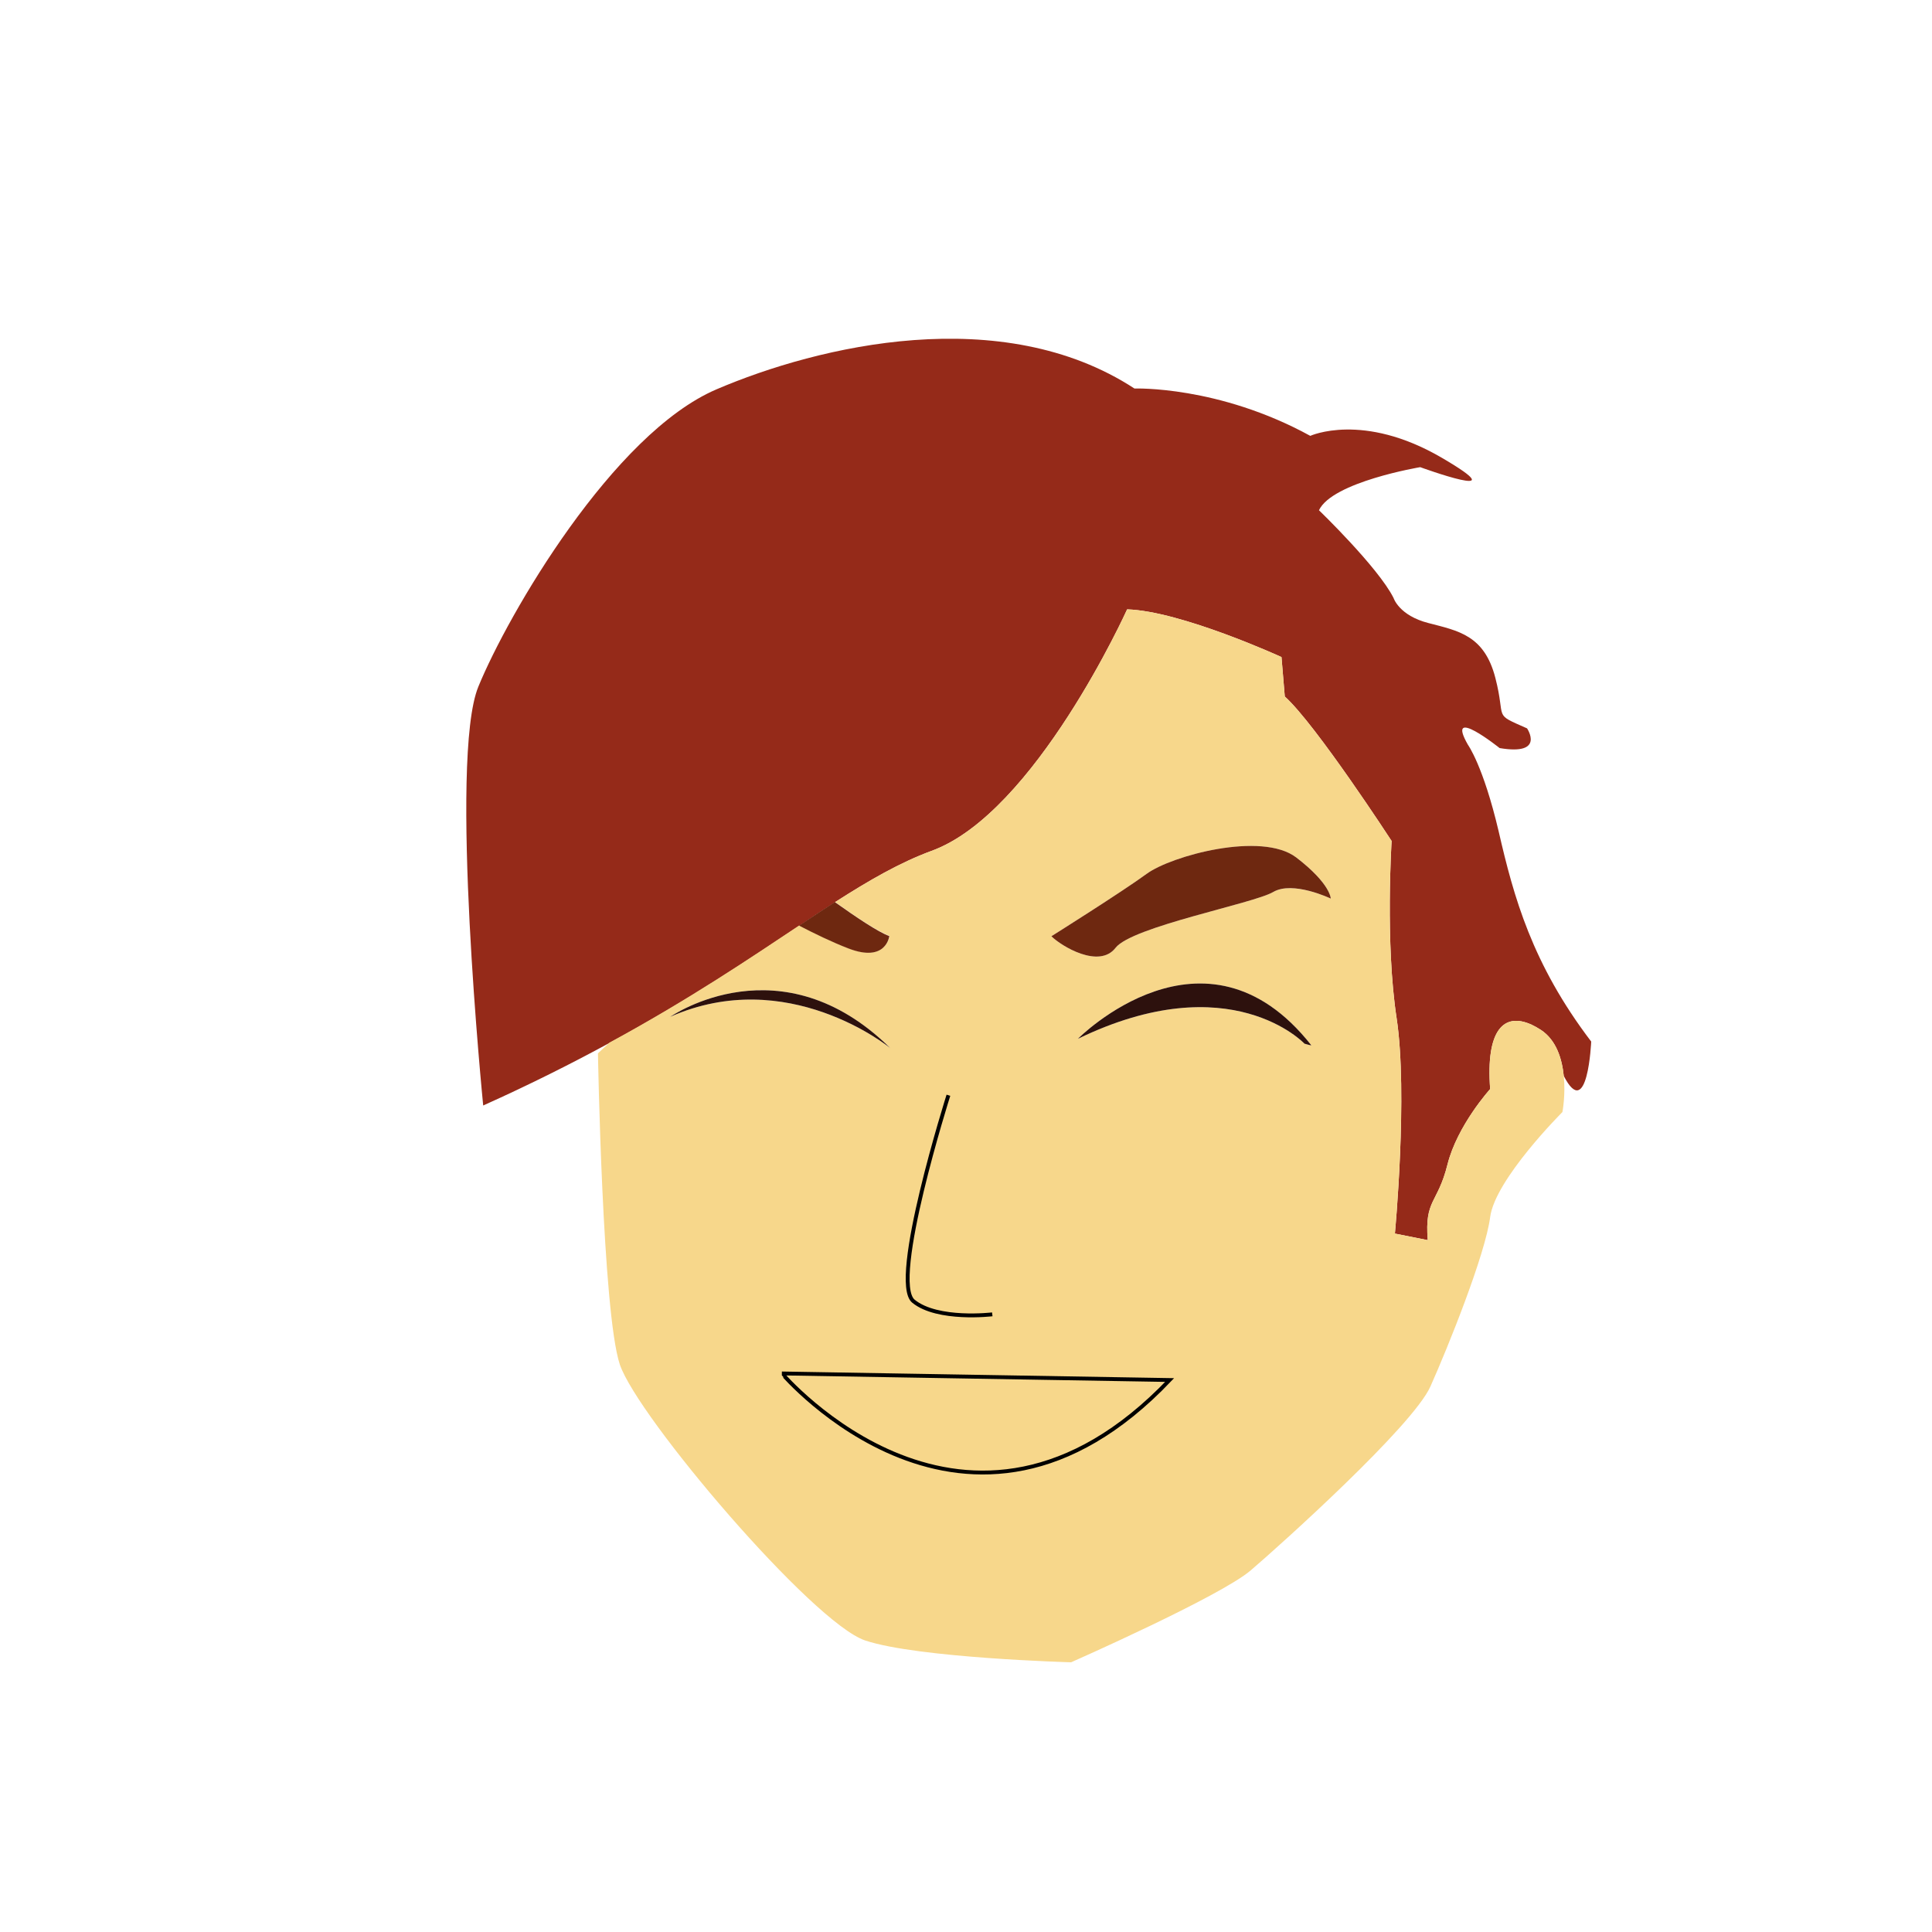 <?xml version="1.0" encoding="utf-8"?>
<!-- Generator: Adobe Illustrator 27.1.1, SVG Export Plug-In . SVG Version: 6.00 Build 0)  -->
<svg version="1.1" id="Calque_2" xmlns="http://www.w3.org/2000/svg" xmlns:xlink="http://www.w3.org/1999/xlink" x="0px" y="0px"
	 viewBox="0 0 1000 1000" style="enable-background:new 0 0 1000 1000;" xml:space="preserve">
<style type="text/css">
	.st0{fill:#952A19;}
	.st1{fill:#F7D78B;}
	.st2{fill:none;stroke:#000000;stroke-miterlimit:10;}
	.st3{fill:#6E2810;}
	.st4{fill:none;stroke:#000000;stroke-width:2;stroke-miterlimit:10;}
	.st5{fill:#2D110D;}
</style>
<path class="st0" d="M823.6,539.1c0,0-1.8,41.9-14.2,17.8c-0.9-8.8-3.8-18.5-11.8-23.8c-1.7-1.1-3.3-2-4.8-2.7
	c-14.4-6.6-23.8,2.6-21.5,33.3c0,0-17,18.7-22.1,39.1c-5.1,20.4-11.9,17.9-10.2,39.1l-17-3.4c0,0,6.8-72.3,0.9-111.4
	c-6-39.1-2.6-91.8-2.6-91.8S681.1,375,665,360.5l-1.7-20.4c0,0-51.9-23.8-79.9-24.7c0,0-47.6,105.5-101.2,125
	c-16.3,6-32.1,15.1-49.9,26.5c-5.9,3.8-12.1,7.9-18.5,12.2c-25.9,17.2-56.7,38.1-98.3,60.7c-19.3,10.5-40.9,21.4-65.4,32.4
	c0,0-17.9-179.4-2.5-216.8c15.3-37.4,69.7-131,123.3-153.9c52.8-22.6,147.6-45.2,216.3-0.4c0,0,43.4-1.6,91,24.5
	c0,0,27.2-12.5,68,11.3s-11.1,4.9-11.1,4.9s-45.5,7.6-52.4,22.3c0,0,30.6,29.5,38.6,45.4c0,0,2.8,9.1,18.1,13
	c15.3,4,28.9,6.2,34.6,28.4c5.7,22.1-1.7,18.1,16.4,26.1c0,0,9.6,14.2-14.2,10.2c0,0-28.4-22.7-16.4-1.7c0,0,7.9,10.8,15.9,44.8
	C783.5,464.3,793,498.9,823.6,539.1z"/>
<path class="st1" d="M809.4,556.9c-0.9-8.8-3.8-18.5-11.8-23.8c-1.7-1.1-3.3-2-4.8-2.7c-14.4-6.6-23.8,2.6-21.5,33.3
	c0,0-17,18.7-22.1,39.1c-5.1,20.4-11.9,17.9-10.2,39.1l-17-3.4c0,0,6.8-72.3,0.9-111.4c-6-39.1-2.6-91.8-2.6-91.8
	S681.1,375,665,360.5l-1.7-20.4c0,0-51.9-23.8-79.9-24.7c0,0-47.6,105.5-101.2,125c-16.3,6-32.1,15.1-49.9,26.5
	c10.6,7.6,22.4,15.5,28.1,17.5c0,0-1.5,14-21.2,6.4c-8.3-3.2-17.6-7.7-25.5-11.8c-25.9,17.2-56.7,38.1-98.3,60.7l-5.9,5.5
	c0,0,2.3,133.8,11.3,161c9.1,27.2,99.8,133.8,127,142.9c27.2,9.1,106.6,11.3,106.6,11.3s77.1-34,93-47.6
	c15.9-13.6,83.9-74.8,93-95.2c9.1-20.4,28.3-68,30.9-87.6c2.5-19.6,37.4-54.4,37.4-54.4S810.4,566.9,809.4,556.9z M346.9,526.3
	c1-0.7,57.5-39.4,113.9,16.2C459.6,541.5,407.4,499.5,346.9,526.3z M404.8,710.9l200.7,3.4 M675.2,540.2c0,0-38.3-40.8-117.3-2.5
	c0,0,65.7-66.6,120.8,3.3C678.9,541.3,675.2,540.2,675.2,540.2z M659,461.7c-10.2,6-73.1,17.9-81.6,28.9c-8.5,11-28.1-0.9-33.2-6
	c0,0,36.6-23,49.3-32.3c12.8-9.4,59.5-22.1,77.4-8.5c17.9,13.6,17.9,21.3,17.9,21.3S669.2,455.8,659,461.7z"/>
<path class="st2" d="M809.4,556.9"/>
<path class="st2" d="M792.8,530.5"/>
<path class="st3" d="M688.8,465.1c0,0-19.6-9.4-29.8-3.4c-10.2,6-73.1,17.9-81.6,28.9c-8.5,11-28.1-0.9-33.2-6
	c0,0,36.6-23,49.3-32.3c12.8-9.4,59.5-22.1,77.4-8.5C688.8,457.5,688.8,465.1,688.8,465.1z"/>
<path class="st3" d="M460.3,484.5c0,0-1.5,14-21.2,6.4c-8.3-3.2-17.6-7.7-25.5-11.8c6.5-4.3,12.6-8.4,18.5-12.2
	C442.8,474.5,454.6,482.5,460.3,484.5z"/>
<path class="st4" d="M490.9,566.9c0,0-30.6,96.4-18.1,106.6c12.5,10.2,40.8,6.8,40.8,6.8"/>
<path class="st5" d="M675.2,540.2c0,0-38.3-40.8-117.3-2.5c0,0,65.7-66.6,120.8,3.3C678.9,541.3,675.2,540.2,675.2,540.2z"/>
<path class="st5" d="M460.8,542.5c-1.2-1-53.4-43-113.9-16.2C348,525.6,404.4,486.9,460.8,542.5z"/>
<path class="st4" d="M605.4,714.3l-200.7-3.4C404.8,710.9,500.8,824,605.4,714.3z"/>
</svg>
